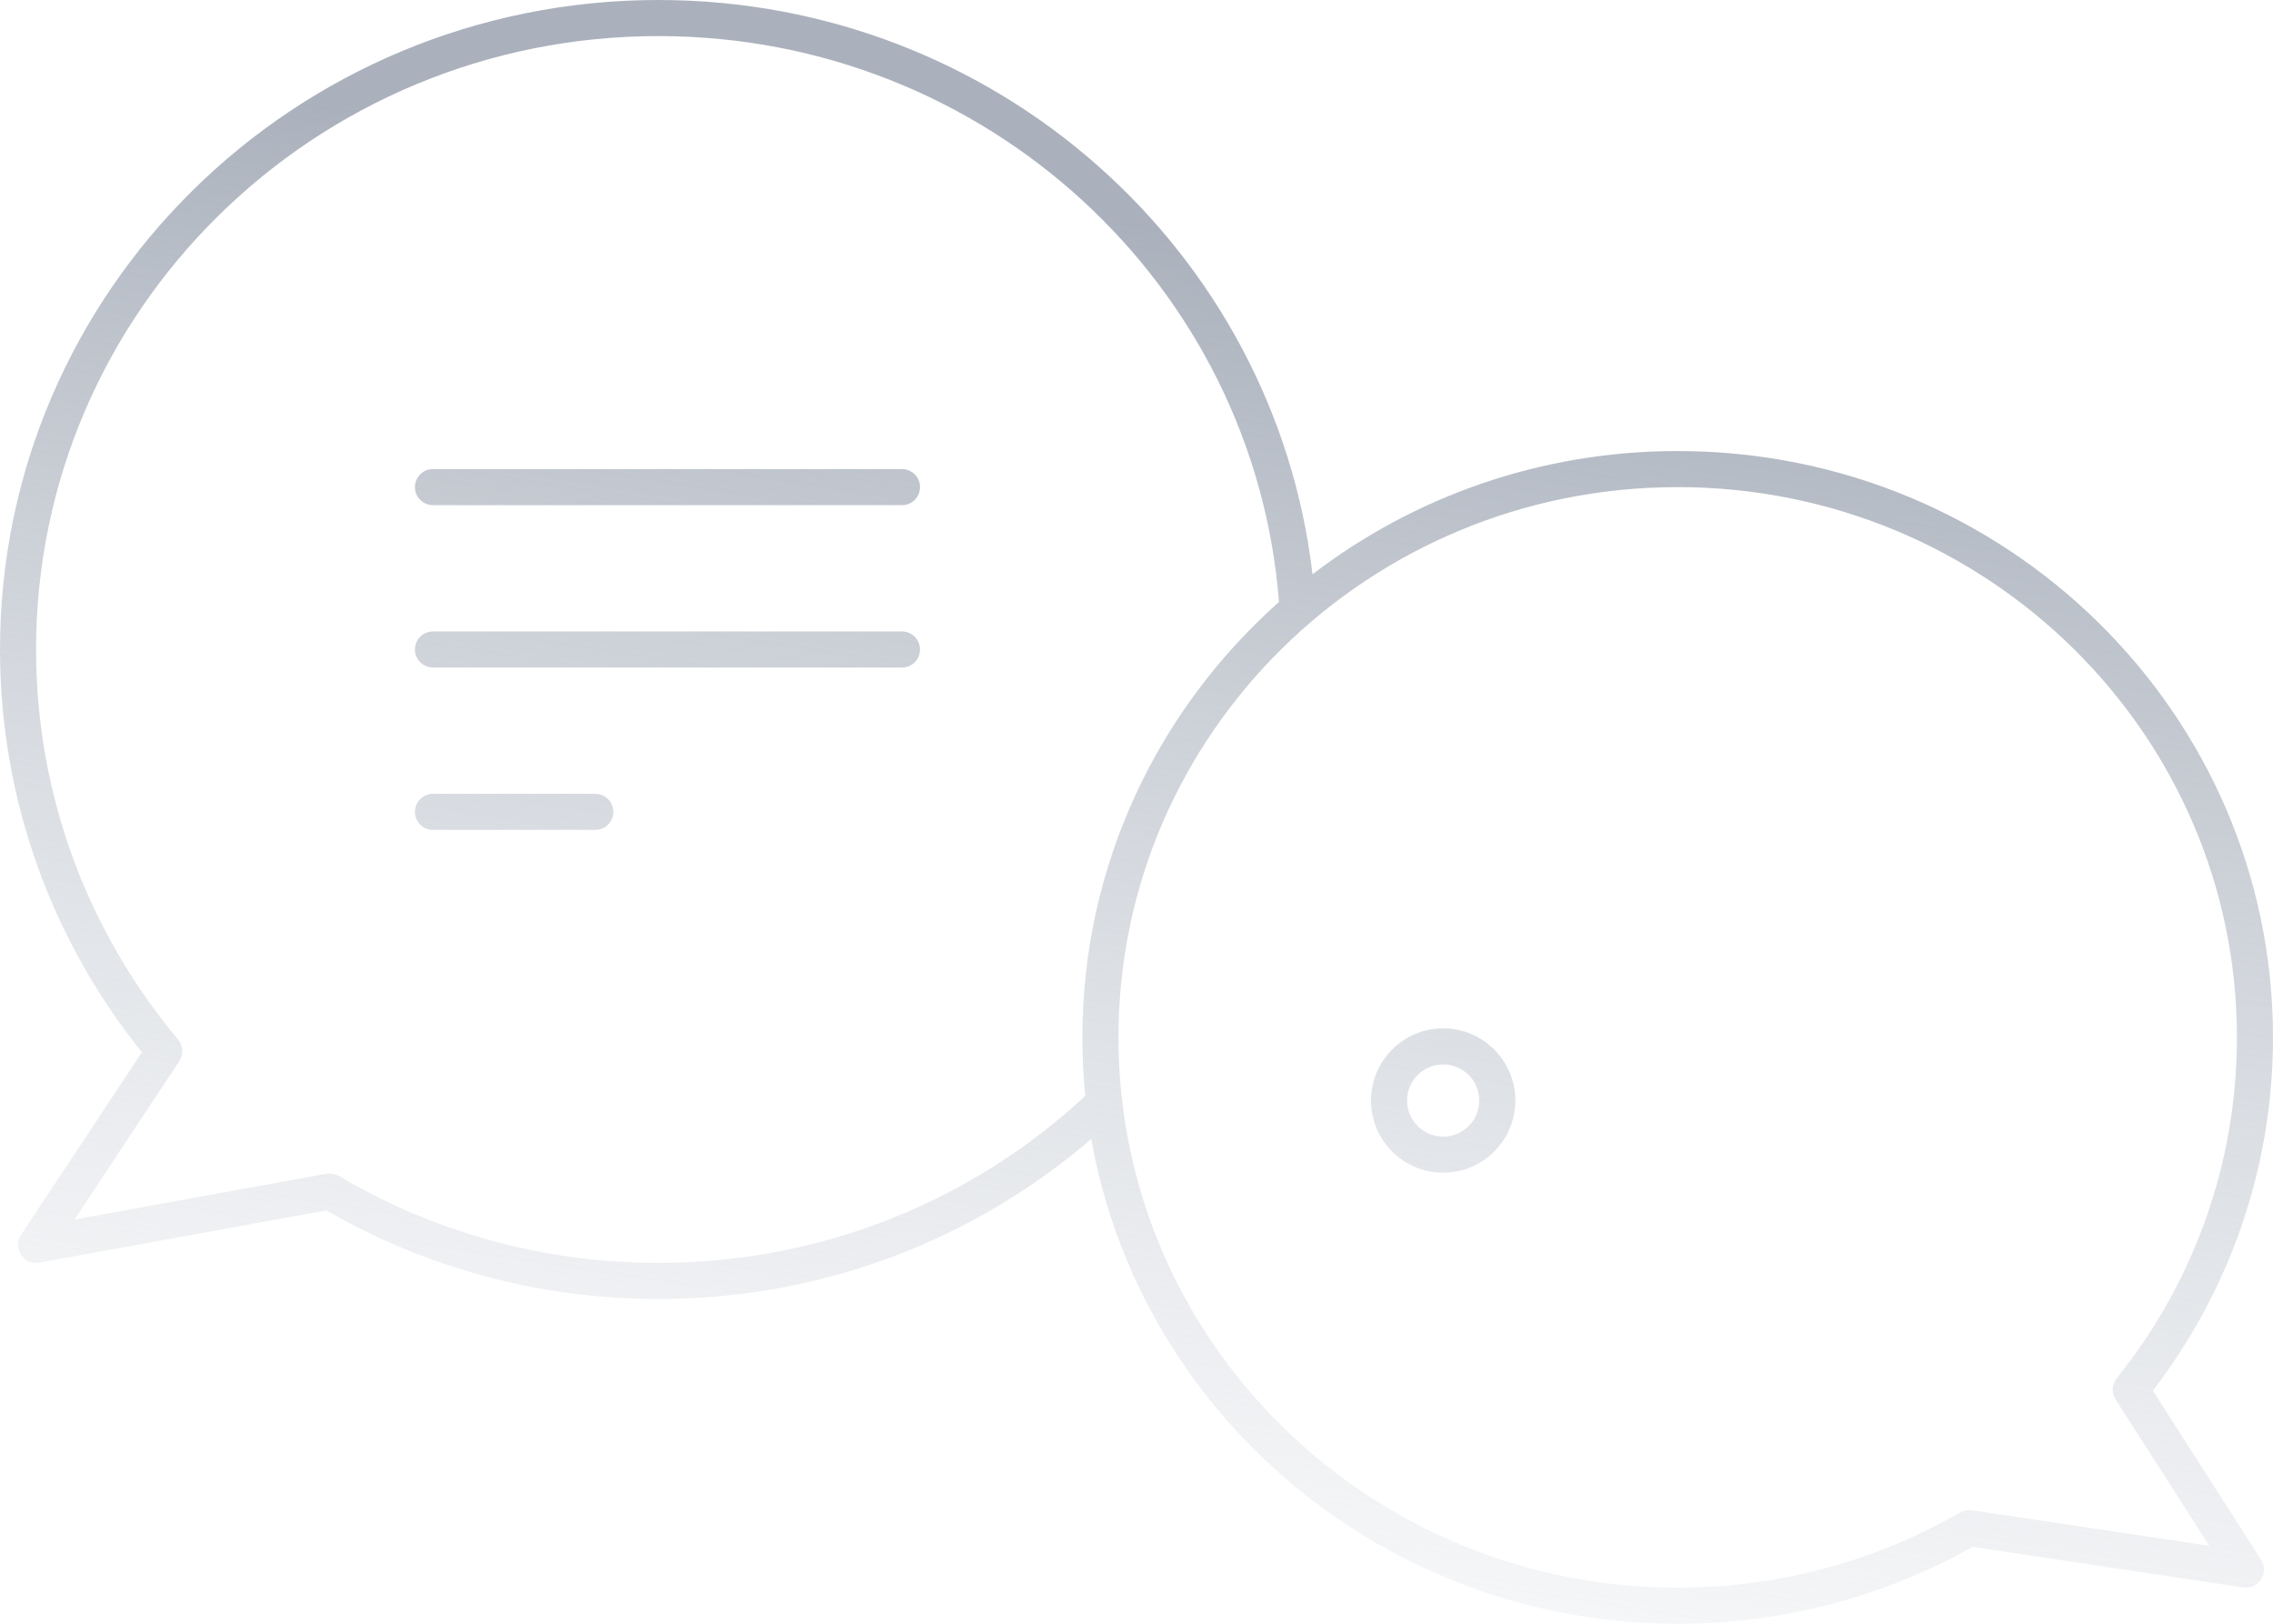 <svg width="126" height="90" viewBox="0 0 126 90" fill="none" xmlns="http://www.w3.org/2000/svg">
<path fill-rule="evenodd" clip-rule="evenodd" d="M2 36C2 17.236 17.433 2 36.5 2C54.666 2 69.535 15.832 70.898 33.366C64.208 39.312 60 47.918 60 57.5C60 58.595 60.055 59.676 60.162 60.743C53.986 66.482 45.662 70 36.5 70C30.02 70 23.96 68.24 18.783 65.18C18.576 65.058 18.331 65.014 18.095 65.057L4.128 67.597L9.94 58.814C10.184 58.445 10.157 57.96 9.873 57.621C4.953 51.743 2 44.212 2 36ZM60.493 63.13C54.077 68.654 45.683 72 36.5 72C29.788 72 23.495 70.212 18.089 67.091L2.179 69.984C1.785 70.055 1.386 69.885 1.165 69.551C0.945 69.216 0.945 68.782 1.166 68.448L7.865 58.326C2.942 52.191 0 44.434 0 36C0 16.104 16.355 0 36.5 0C55.217 0 70.661 13.901 72.758 31.831C78.349 27.549 85.374 25 93 25C111.21 25 126 39.536 126 57.5C126 64.853 123.519 71.637 119.34 77.082L125.342 86.461C125.554 86.791 125.552 87.215 125.339 87.544C125.126 87.873 124.74 88.047 124.352 87.989L109.347 85.738C104.527 88.451 98.945 90 93 90C76.736 90 63.201 78.406 60.493 63.13ZM62 57.5C62 40.67 75.864 27 93 27C110.136 27 124 40.67 124 57.5C124 64.636 121.51 71.199 117.335 76.397C117.066 76.731 117.041 77.2 117.272 77.562L122.471 85.684L109.302 83.709C109.078 83.675 108.85 83.719 108.654 83.832C104.061 86.481 98.713 88 93 88C75.864 88 62 74.33 62 57.5ZM80 59C78.895 59 78 59.895 78 61C78 62.105 78.895 63 80 63C81.105 63 82 62.105 82 61C82 59.895 81.105 59 80 59ZM76 61C76 58.791 77.791 57 80 57C82.209 57 84 58.791 84 61C84 63.209 82.209 65 80 65C77.791 65 76 63.209 76 61ZM24 26C23.448 26 23 26.448 23 27C23 27.552 23.448 28 24 28H50C50.552 28 51 27.552 51 27C51 26.448 50.552 26 50 26H24ZM23 36C23 35.448 23.448 35 24 35H50C50.552 35 51 35.448 51 36C51 36.552 50.552 37 50 37H24C23.448 37 23 36.552 23 36ZM24 44C23.448 44 23 44.448 23 45C23 45.552 23.448 46 24 46H33C33.552 46 34 45.552 34 45C34 44.448 33.552 44 33 44H24Z" fill="url(#paint0_linear_142_9182)"/>
<defs>
<linearGradient id="paint0_linear_142_9182" x1="63" y1="12.5" x2="51.414" y2="87.583" gradientUnits="userSpaceOnUse">
<stop stop-color="#AAB1BC"/>
<stop offset="1" stop-color="#D1D6DD" stop-opacity="0.17"/>
</linearGradient>
</defs>
</svg>
